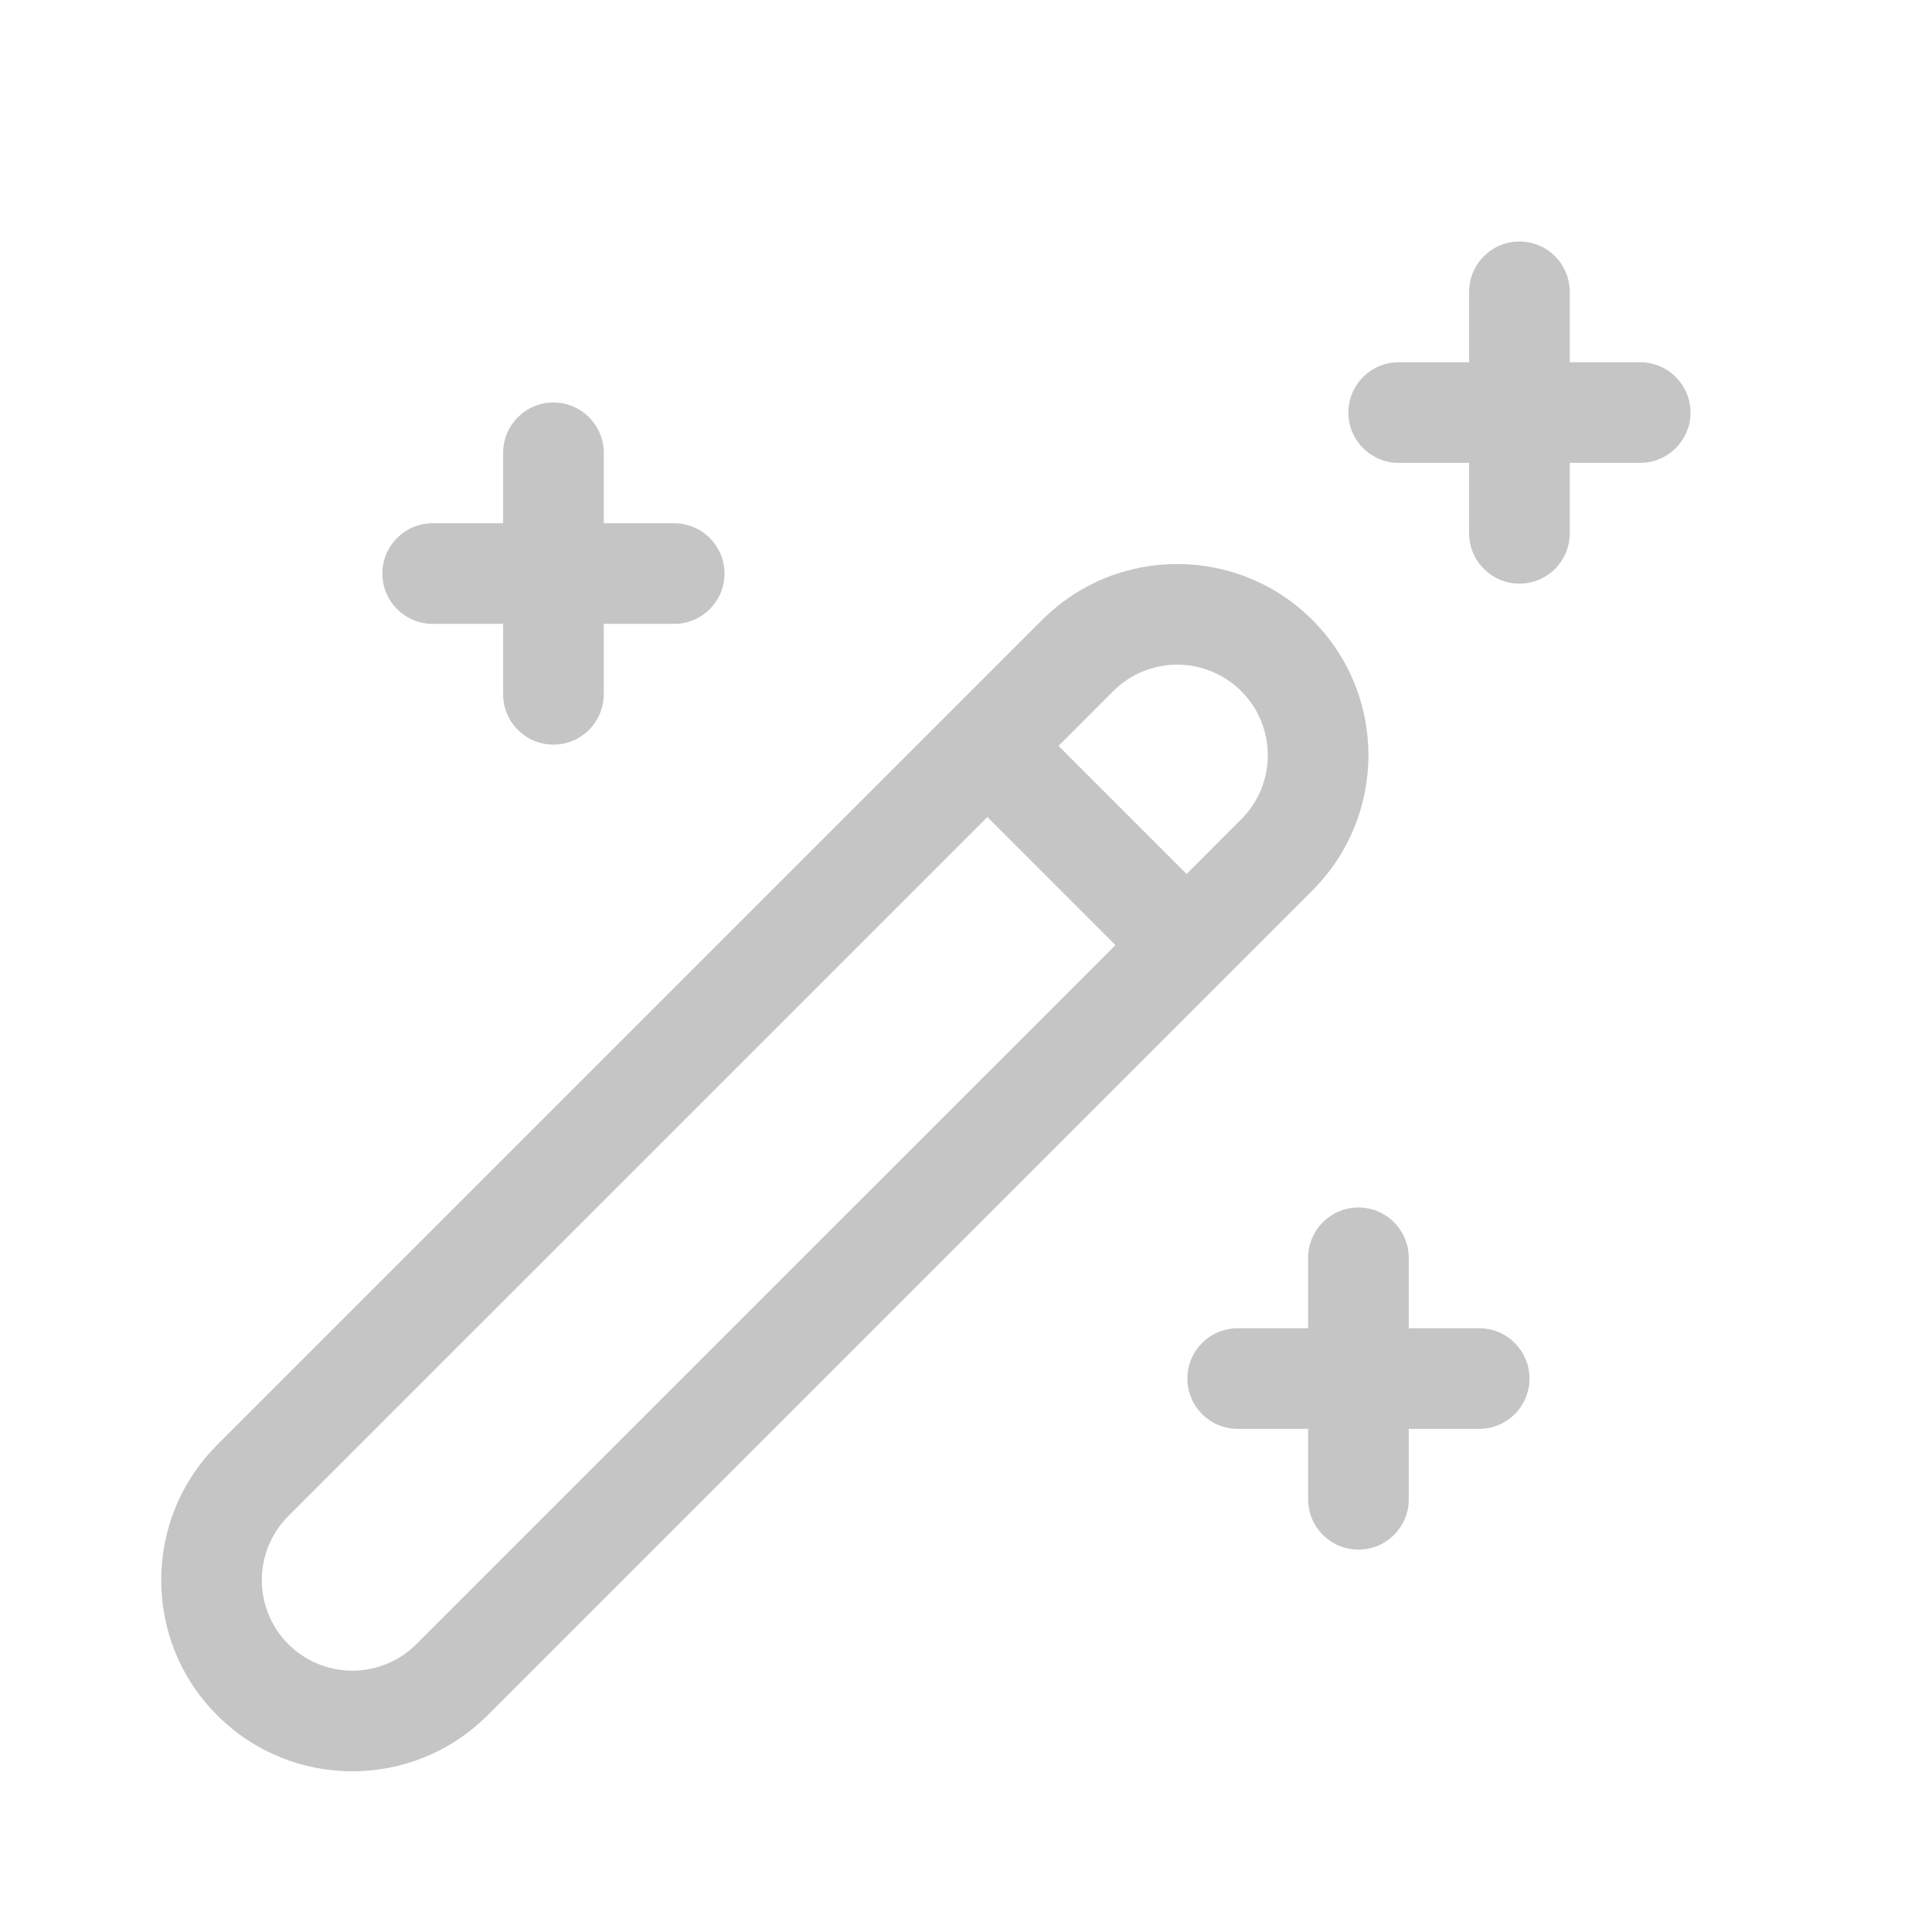 <svg xmlns="http://www.w3.org/2000/svg" width="48" height="48" viewBox="0 0 48 48" fill="#c5c5c5">
<path d="M37.75 6C38.44 6 39 6.56 39 7.25V9H40.75C41.44 9 42 9.56 42 10.25C42 10.94 41.44 11.5 40.75 11.5H39V13.25C39 13.94 38.44 14.5 37.75 14.5C37.06 14.5 36.5 13.94 36.5 13.25V11.5H34.75C34.06 11.5 33.5 10.94 33.5 10.25C33.5 9.56 34.06 9 34.75 9H36.5V7.25C36.5 6.56 37.06 6 37.75 6ZM15 11.25C15 10.56 14.44 10 13.75 10C13.06 10 12.5 10.56 12.5 11.25V13H10.75C10.06 13 9.5 13.56 9.5 14.25C9.5 14.94 10.06 15.5 10.75 15.5H12.5V17.25C12.5 17.94 13.06 18.5 13.75 18.5C14.44 18.5 15 17.94 15 17.25V15.5H16.75C17.44 15.5 18 14.94 18 14.25C18 13.56 17.44 13 16.75 13H15V11.25ZM33.75 30C34.44 30 35 30.56 35 31.25V33H36.75C37.44 33 38 33.56 38 34.25C38 34.94 37.44 35.5 36.75 35.5H35V37.25C35 37.94 34.44 38.5 33.75 38.5C33.06 38.5 32.5 37.94 32.5 37.25V35.5H30.75C30.06 35.5 29.5 34.94 29.5 34.25C29.5 33.56 30.06 33 30.75 33H32.5V31.25C32.5 30.56 33.06 30 33.75 30ZM25.89 15.404C27.744 13.549 30.752 13.549 32.607 15.404C34.462 17.259 34.462 20.267 32.607 22.122L12.113 42.616C10.258 44.471 7.251 44.471 5.396 42.616C3.541 40.761 3.541 37.753 5.396 35.898L25.89 15.404ZM24.531 20.299L7.163 37.666C6.285 38.545 6.285 39.969 7.163 40.848C8.042 41.727 9.467 41.727 10.345 40.848L27.713 23.481L24.531 20.299ZM29.481 21.713L30.839 20.354C31.718 19.476 31.718 18.051 30.839 17.172C29.961 16.294 28.536 16.294 27.657 17.172L26.299 18.531L29.481 21.713Z" fill="#c5c5c5"/>
</svg>
